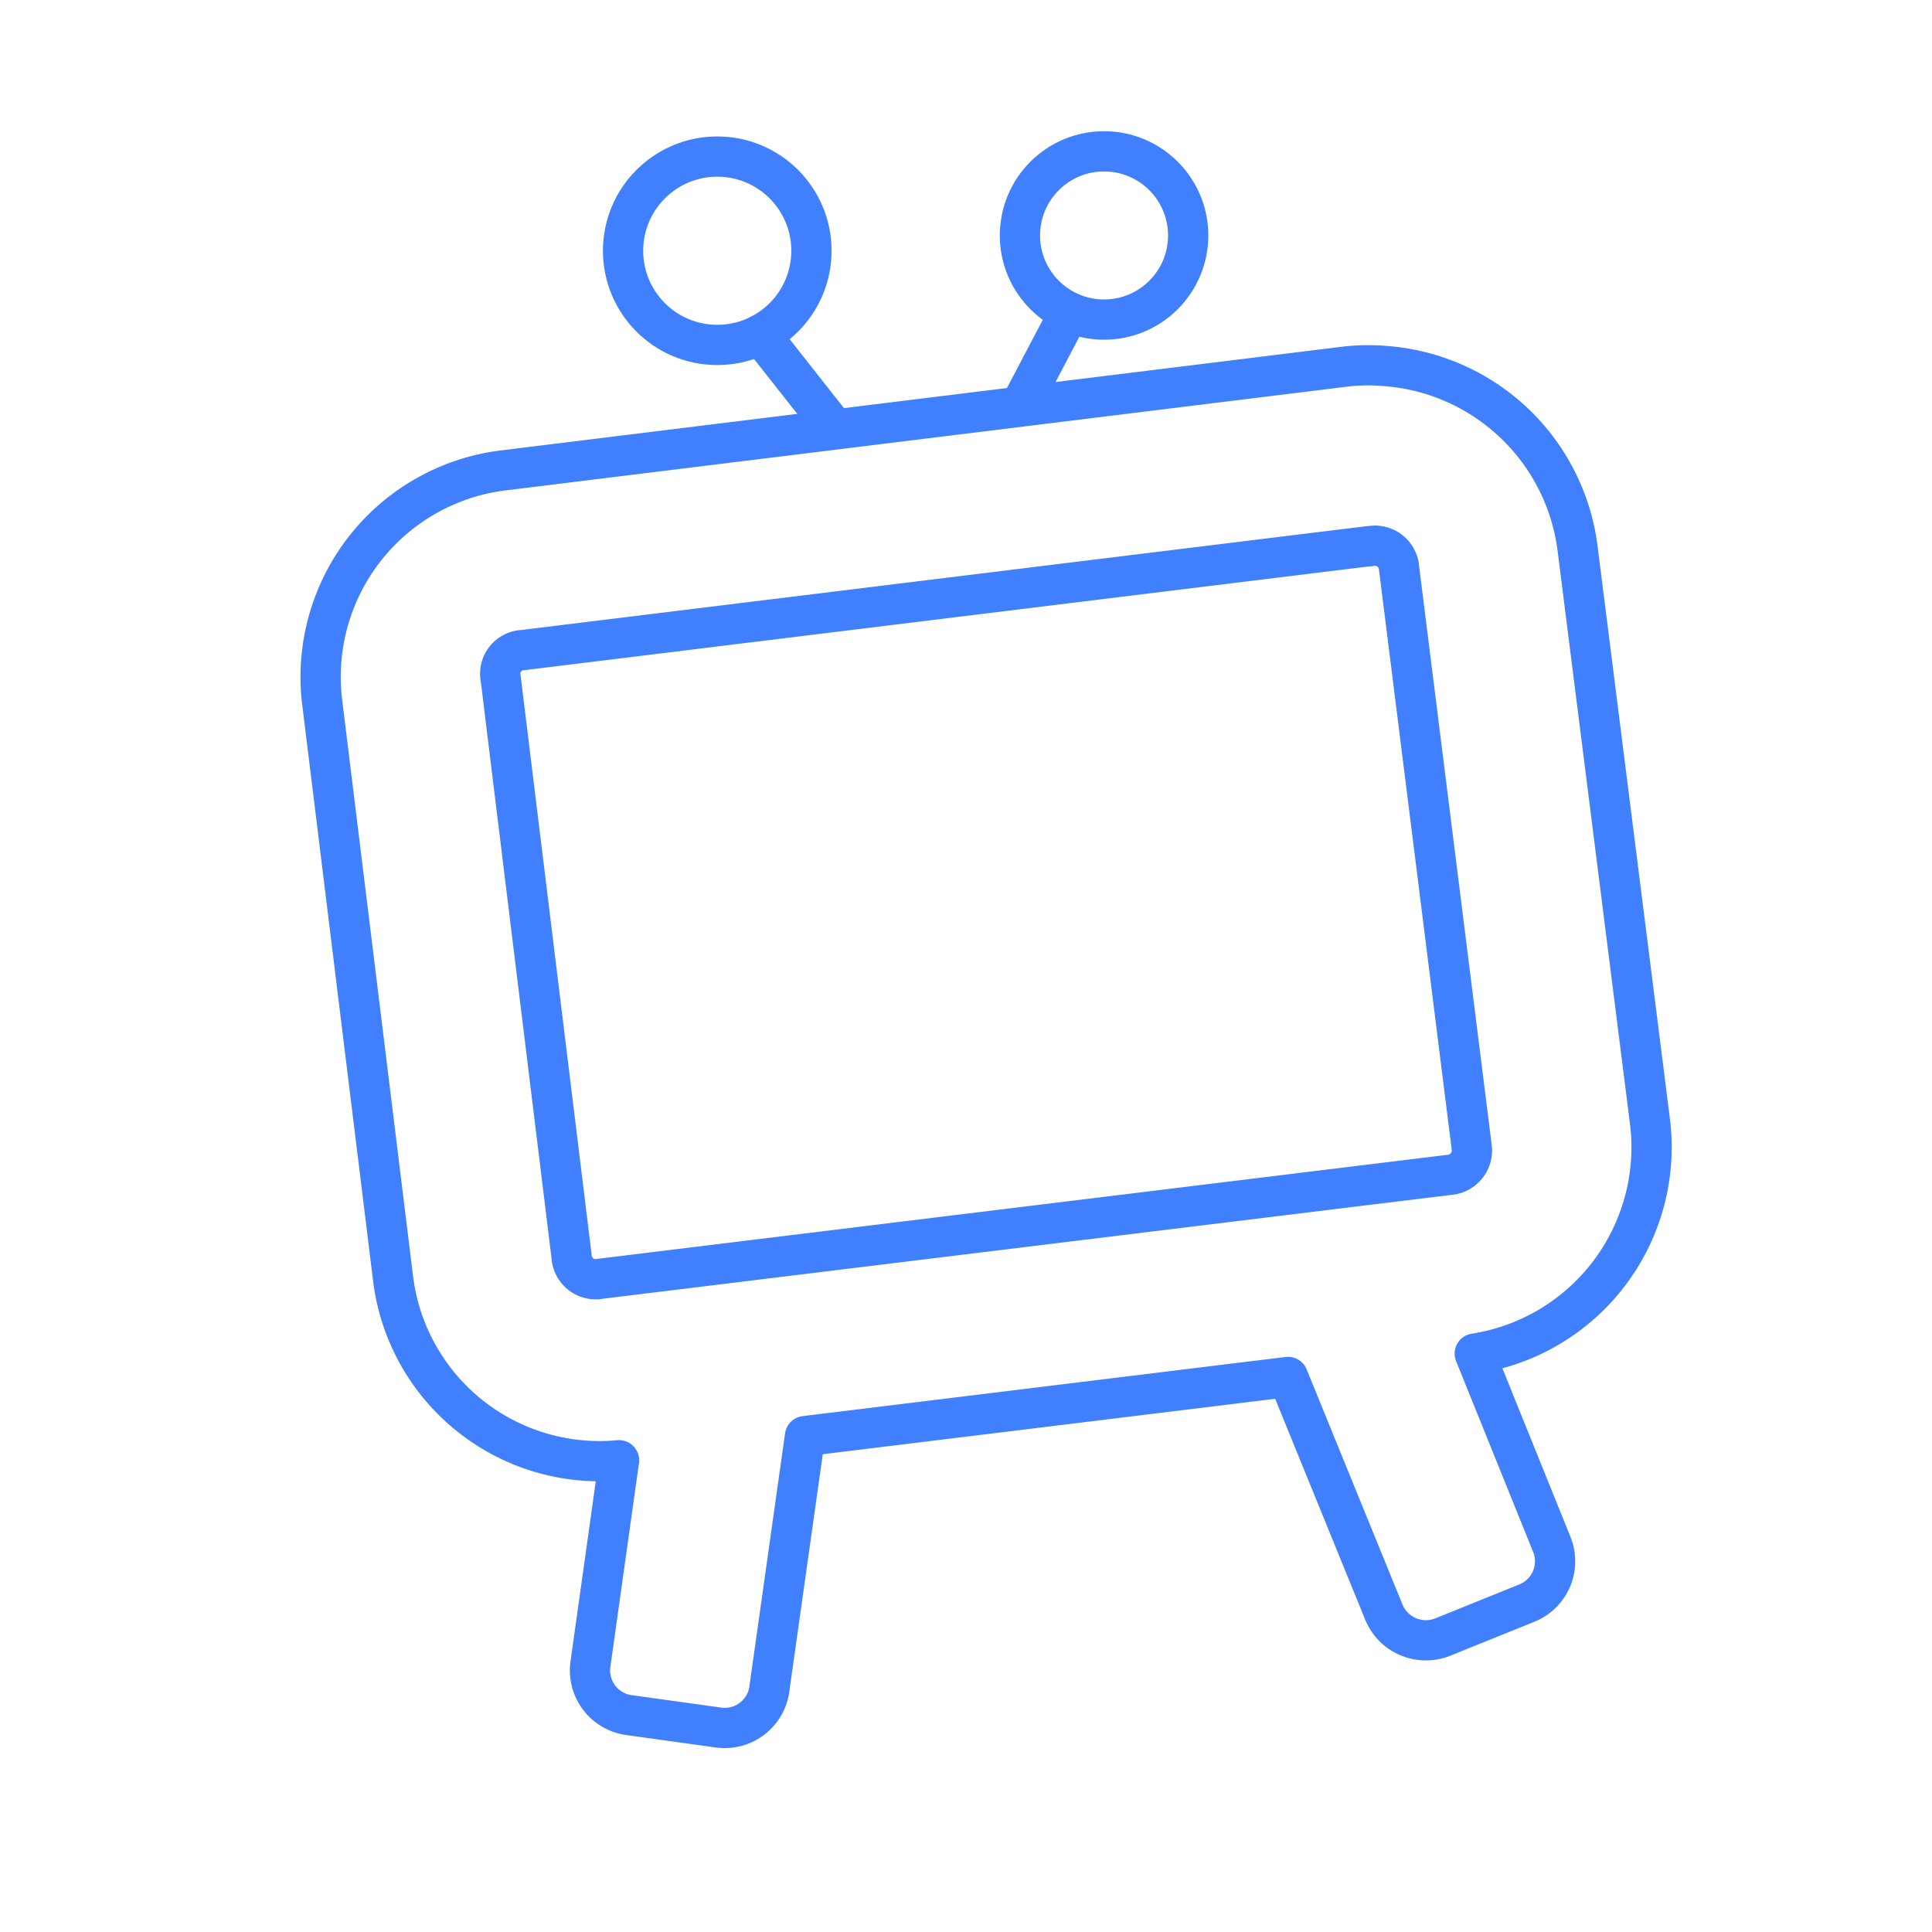 <svg xmlns="http://www.w3.org/2000/svg" viewBox="0 0 48 48"><defs><style>.a{fill:none;stroke:#4080ff;stroke-linecap:round;stroke-linejoin:round;}</style></defs><path class="a" d="M33.49,9.1a5.08,5.08,0,0,1,1,0,5.2,5.2,0,0,1,4.7,4.49L41,27.92a5.19,5.19,0,0,1-4.36,5.71l1.91,4.73a1.12,1.12,0,0,1-.62,1.47l-2.08.84a1.13,1.13,0,0,1-1.47-.62L32,34.21,20,35.68l-.88,6.24a1.12,1.12,0,0,1-1.27,1l-2.23-.31a1.12,1.12,0,0,1-.95-1.27l.71-5.06a5.17,5.17,0,0,1-5.61-4.48L8,17.41a5.17,5.17,0,0,1,4.48-5.72ZM34,13.57,13,16.15a.59.59,0,0,0-.56.71l1.76,14.35a.6.6,0,0,0,.72.56L36,29.19a.61.61,0,0,0,.56-.72L34.76,14.12a.6.6,0,0,0-.72-.55ZM18.89,8.31l1.86,2.36m5.82-2.91L25.34,10.1"/><circle class="a" cx="17.82" cy="6.23" r="2.34"/><circle class="a" cx="27.43" cy="5.85" r="2.09"/></svg>